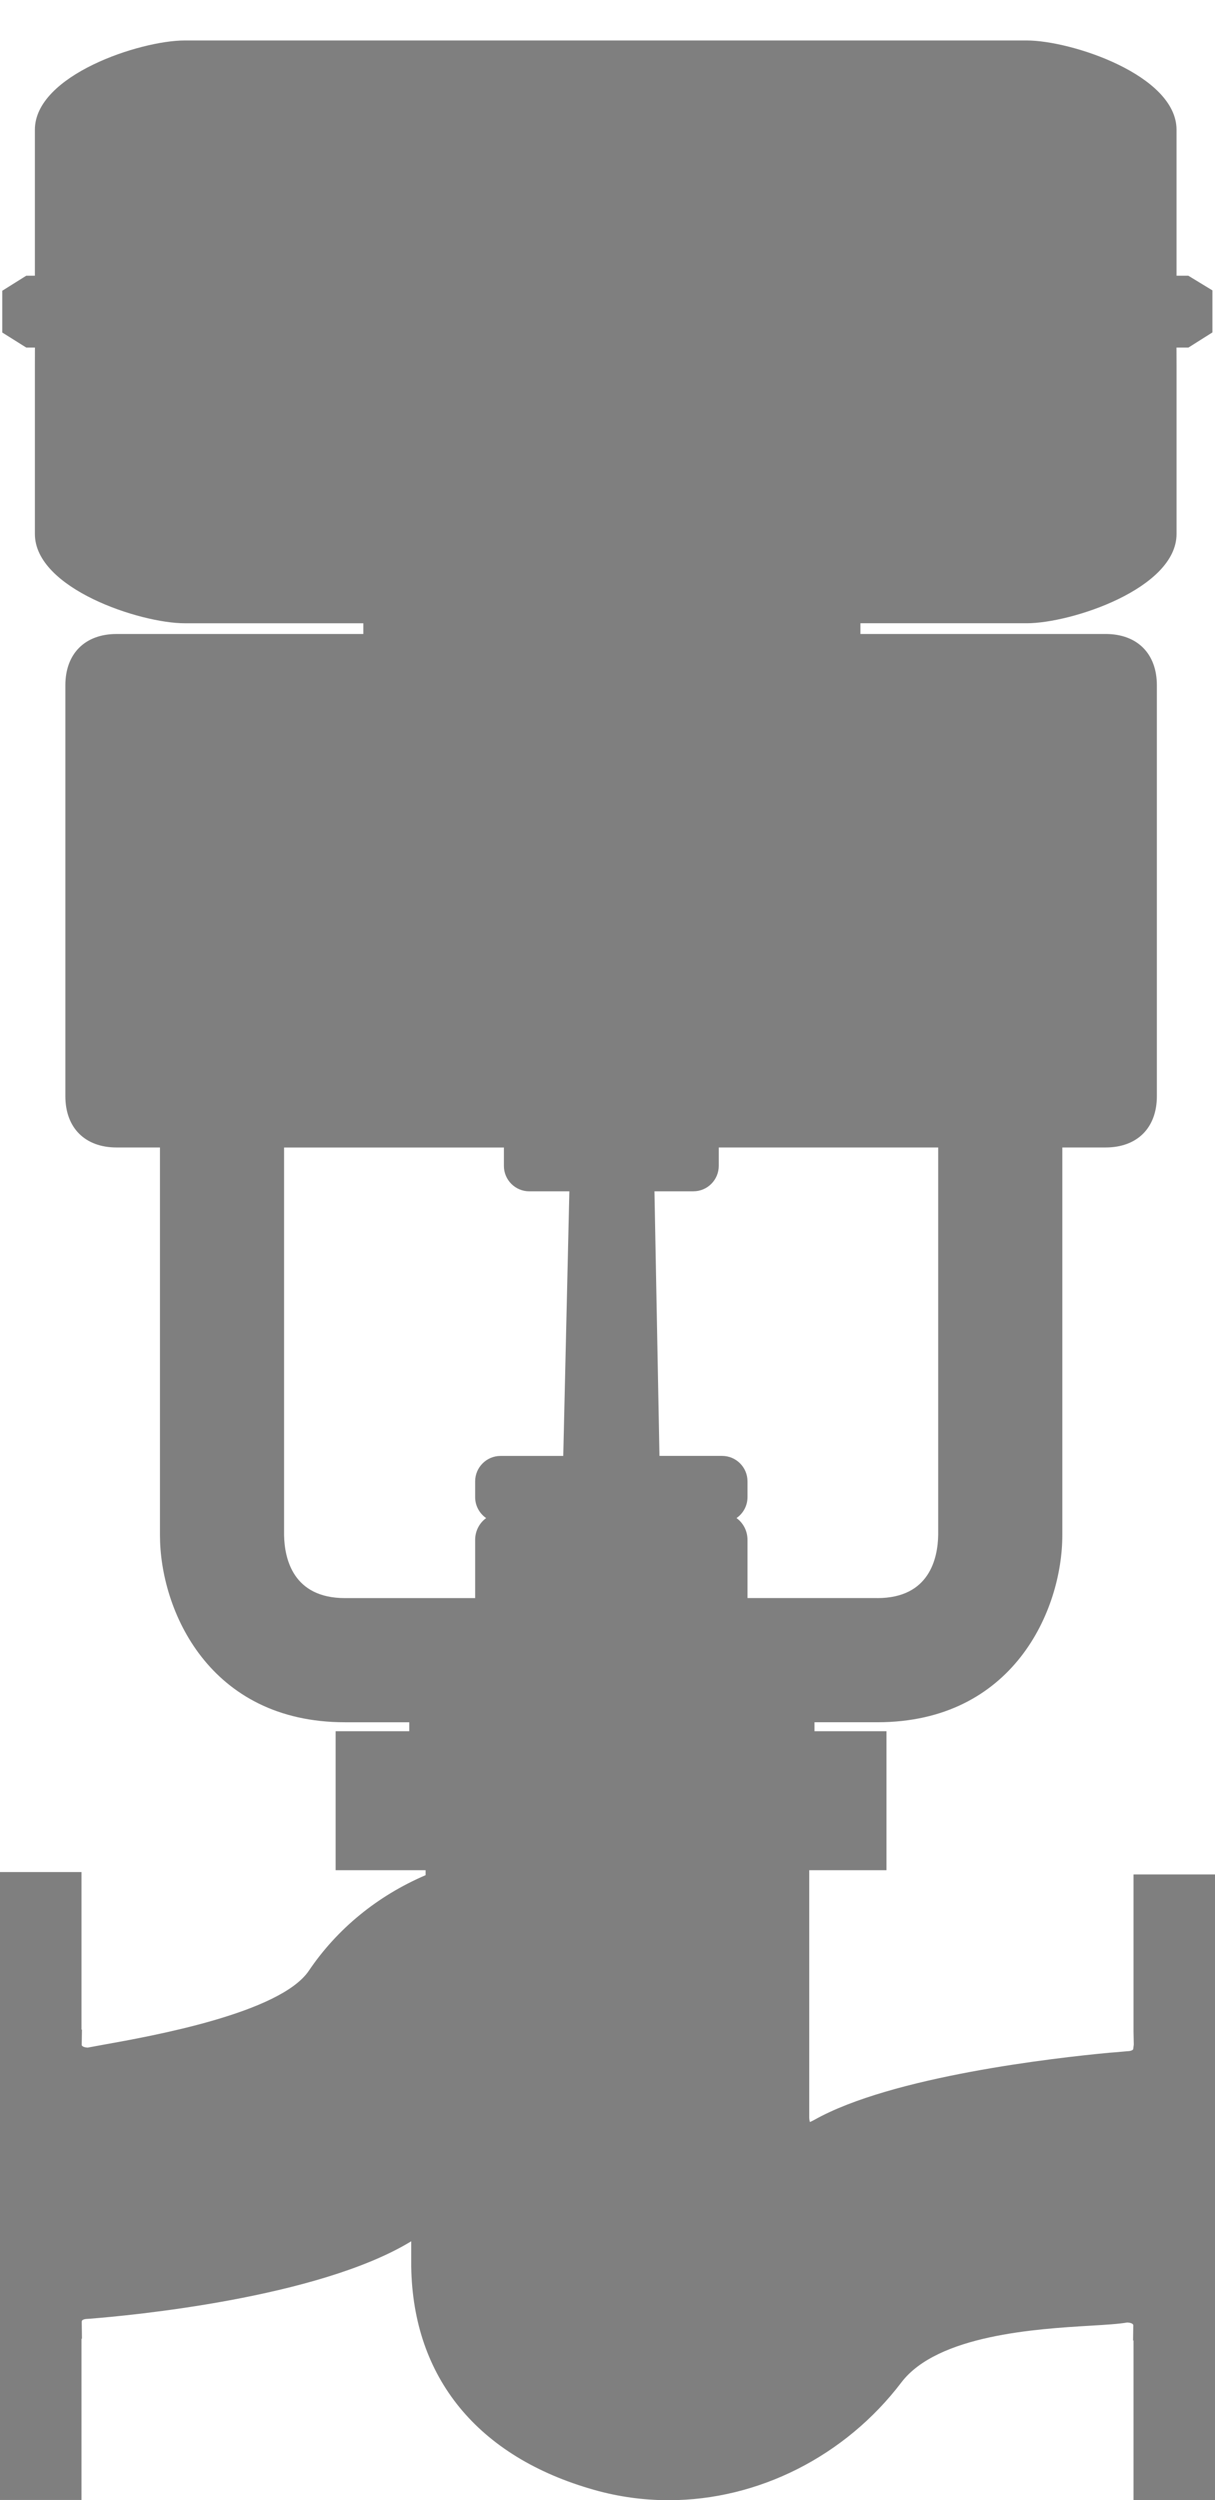 <svg version="1.2" baseProfile="tiny" id="EdgeSVG_zZAfG" x="0px" y="0px" width="109.181px" height="224.627px" viewBox="0 0 109.181 224.627" xmlns:xlink="http://www.w3.org/1999/xlink" xmlns="http://www.w3.org/2000/svg">
  <linearGradient id="SVGID_1_" gradientUnits="userSpaceOnUse" x1="0" y1="114.132" x2="109.181" y2="114.132">
    <stop offset="0" style="stop-color:#000000;stop-opacity:0.5"/>
    <stop offset="1" style="stop-color:#000000;stop-opacity:0.5"/>
  </linearGradient>
  <path fill="url(#SVGID_1_)" d="M60.084,224.627c-2.257,0-4.504-0.311-6.679-0.925c-10.464-2.95-16.307-10.081-16.452-20.08l0-2.259&#xD;&#xA;&#x9;&#x9;c-8.396,5.121-25.435,6.688-28.83,6.953l-0.416,0.029c-0.346,0.053-0.356,0.164-0.364,0.255l0.022,1.521l-0.043-0.002v14.485H0&#xD;&#xA;&#x9;&#x9;V168.19h7.323v14.158h0.041l-0.022,1.389c0.007,0.015,0.042,0.198,0.535,0.226c0.368-0.071,0.855-0.159,1.438-0.264&#xD;&#xA;&#x9;&#x9;c4.34-0.776,15.87-2.838,18.44-6.644c2.549-3.774,6.162-6.727,10.49-8.584v-0.445H30.16v-12.487h6.618v-0.806h-5.779&#xD;&#xA;&#x9;&#x9;c-12.197,0-16.625-10.054-16.625-16.812v-34.828h-3.896c-2.84,0-4.604-1.765-4.604-4.604V61.564c0-2.84,1.764-4.604,4.604-4.604&#xD;&#xA;&#x9;&#x9;h22.171v-0.964H16.594c-3.995,0-13.459-3.114-13.459-8.023V32.861c0-0.572,0.001-1.116,0.004-1.635H2.358l-2.155-1.352v-3.751&#xD;&#xA;&#x9;&#x9;l2.155-1.351h0.776V11.659c0-4.909,9.464-8.023,13.46-8.023h75.671c3.995,0,13.459,3.114,13.459,8.023v13.112h1.059l2.166,1.319&#xD;&#xA;&#x9;&#x9;v3.776l-2.153,1.359h-1.077c0.004,0.519,0.006,1.063,0.006,1.635v15.112c0,4.909-9.464,8.023-13.459,8.023H77.318v0.964h22.034&#xD;&#xA;&#x9;&#x9;c2.84,0,4.604,1.764,4.604,4.604v36.925c0,2.84-1.765,4.604-4.604,4.604h-3.891v34.828c0,6.758-4.427,16.812-16.624,16.812H73.19&#xD;&#xA;&#x9;&#x9;v0.806h6.469v12.487h-6.94v22.264c0.002,0.104,0.025,0.244,0.055,0.359c0.091-0.033,0.217-0.089,0.38-0.181&#xD;&#xA;&#x9;&#x9;c6.981-3.936,21.696-5.591,26.52-6.042l0.513-0.039l0.987-0.089l0.296-0.021c0.363-0.055,0.365-0.191,0.365-0.193l0.047-0.403&#xD;&#xA;&#x9;&#x9;l-0.023-1.119v-14.155h7.322v56.201h-7.322v-14.331h-0.041l0.021-1.389c-0.008-0.016-0.042-0.201-0.542-0.228&#xD;&#xA;&#x9;&#x9;c-0.78,0.137-1.921,0.205-3.337,0.29c-4.792,0.286-13.713,0.82-16.964,5.097C75.957,220.672,68.139,224.627,60.084,224.627z&#xD;&#xA;&#x9;&#x9; M78.837,143.578c4.678,0,5.435-3.56,5.47-5.681v-34.804H64.588v1.655c0,1.259-1.024,2.283-2.283,2.283H58.81l0.45,23.772h5.628&#xD;&#xA;&#x9;&#x9;c1.259,0,2.283,1.024,2.283,2.283v1.423c0,0.778-0.392,1.467-0.988,1.879c0.596,0.429,0.988,1.146,0.988,1.956v5.232H78.837z&#xD;&#xA;&#x9;&#x9; M25.528,137.922c0.036,2.097,0.793,5.656,5.471,5.656h11.699v-5.232c0-0.811,0.392-1.527,0.988-1.956&#xD;&#xA;&#x9;&#x9;c-0.596-0.412-0.988-1.101-0.988-1.879v-1.423c0-1.259,1.024-2.283,2.283-2.283h5.634l0.548-23.772h-3.6&#xD;&#xA;&#x9;&#x9;c-1.258,0-2.282-1.024-2.282-2.283v-1.655H25.528V137.922z"/>
</svg>